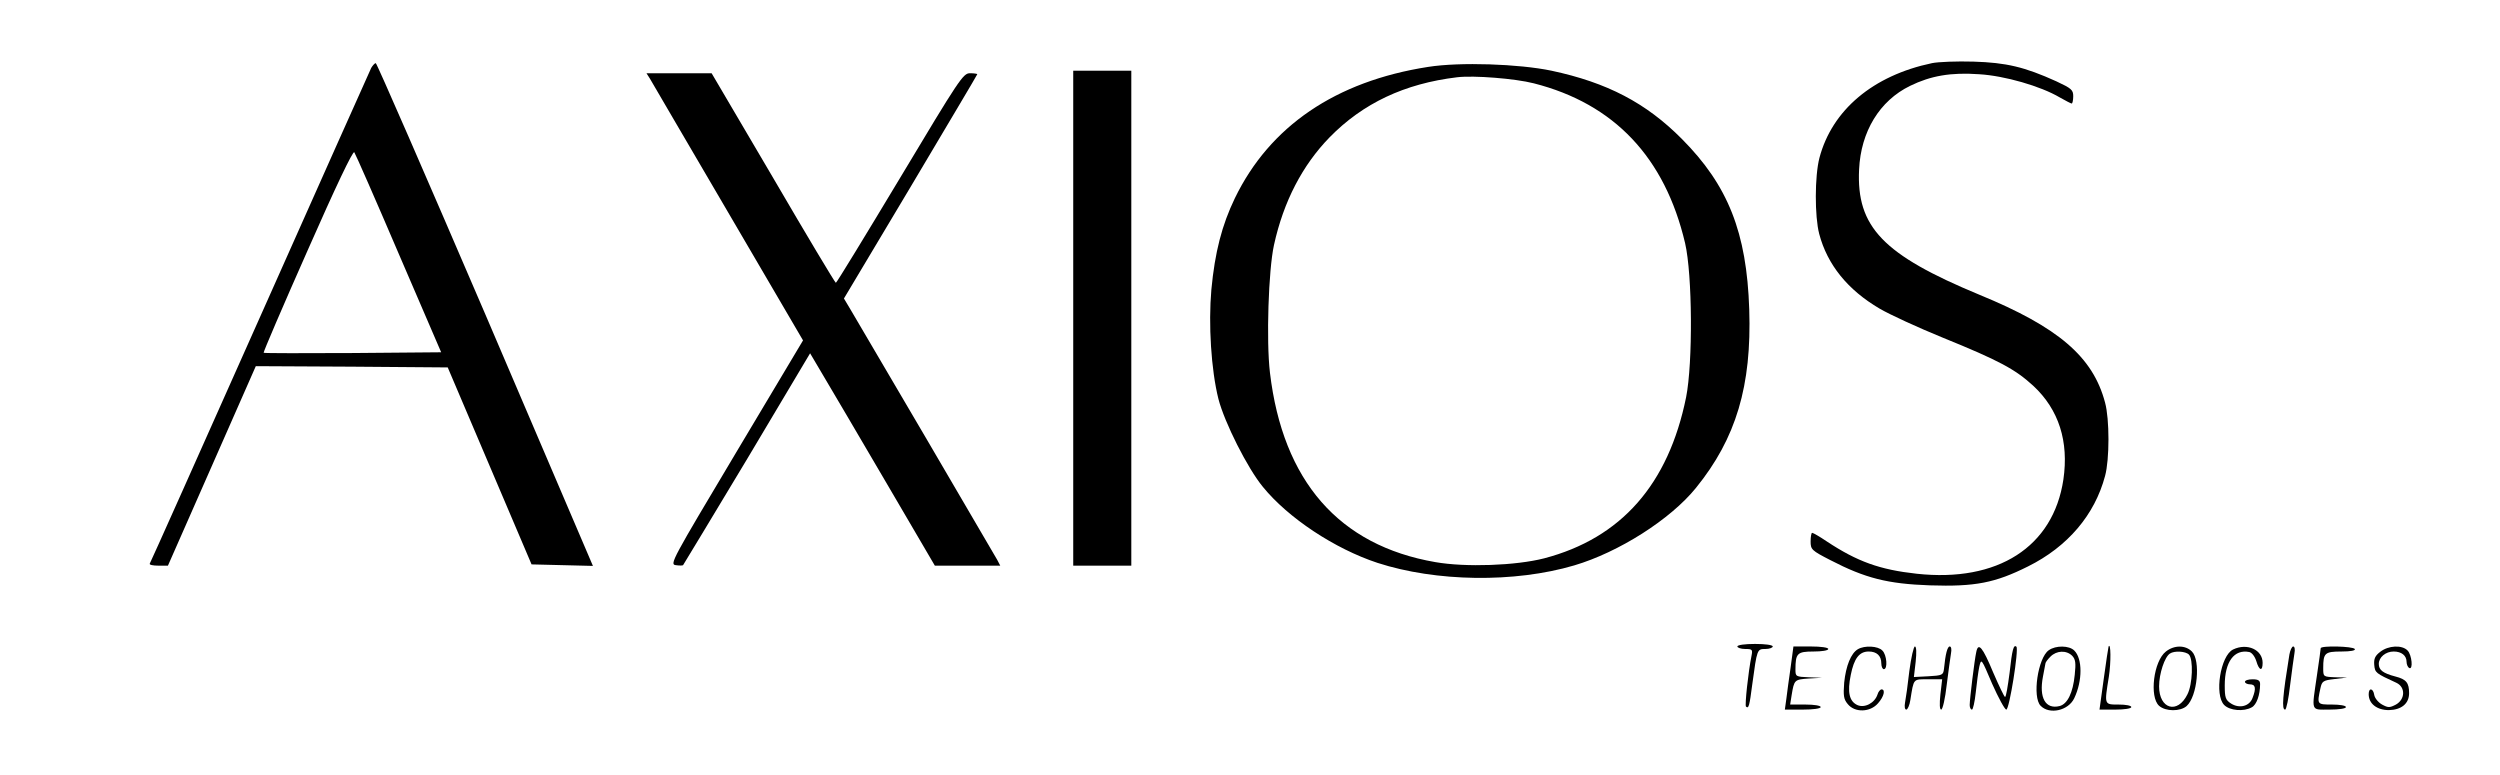 <?xml version="1.0" standalone="no"?>
<!DOCTYPE svg PUBLIC "-//W3C//DTD SVG 20010904//EN"
 "http://www.w3.org/TR/2001/REC-SVG-20010904/DTD/svg10.dtd">
<svg version="1.0" xmlns="http://www.w3.org/2000/svg"
 width="990pt" height="307pt" viewBox="0 0 990 307"
 preserveAspectRatio="xMidYMid meet">

<g transform="translate(0,307) scale(0.1,-0.1)"
fill="#000000" stroke="none">
<path d="M7651 2820 c-234 -49 -396 -186 -446 -375 -19 -73 -19 -232 -1 -301
32 -122 113 -222 239 -296 39 -23 152 -75 250 -115 224 -91 287 -125 359 -191
101 -94 141 -220 119 -371 -40 -267 -260 -408 -581 -373 -146 16 -235 48 -356
128 -28 19 -54 34 -58 34 -3 0 -6 -15 -6 -34 0 -32 4 -36 78 -74 139 -72 227
-94 394 -100 180 -6 259 10 389 75 157 78 264 204 305 358 18 65 18 226 0 291
-48 181 -184 298 -498 427 -381 158 -487 268 -476 496 7 150 81 272 202 331
82 40 161 54 274 46 100 -6 243 -47 319 -92 23 -13 44 -24 47 -24 3 0 6 13 6
29 0 25 -7 31 -67 59 -126 57 -198 74 -328 78 -66 2 -140 -1 -164 -6z"/>
<path d="M1470 2801 c-5 -11 -204 -455 -441 -988 -237 -532 -433 -971 -436
-975 -2 -5 13 -8 34 -8 l38 0 174 395 174 395 380 -2 380 -3 166 -390 166
-390 122 -3 121 -3 -426 996 c-235 547 -430 995 -434 995 -4 0 -12 -9 -18 -19z
m109 -736 l168 -390 -350 -3 c-193 -1 -351 -1 -353 1 -2 2 76 184 174 405 111
252 180 397 185 389 5 -7 84 -187 176 -402z"/>
<path d="M5655 2805 c-366 -57 -627 -235 -765 -520 -51 -106 -79 -213 -93
-362 -12 -137 -1 -317 28 -433 24 -93 115 -274 176 -348 100 -123 284 -245
454 -301 231 -75 542 -80 779 -10 176 52 381 182 482 307 159 196 221 404 211
707 -10 305 -84 491 -267 675 -142 143 -296 223 -516 270 -129 27 -363 35
-489 15z m419 -65 c318 -81 519 -293 599 -633 29 -125 31 -474 4 -610 -70
-345 -257 -558 -562 -638 -113 -29 -311 -36 -431 -15 -382 66 -604 321 -655
750 -15 127 -6 406 16 506 38 173 113 316 220 426 132 135 297 213 505 238 66
8 230 -5 304 -24z"/>
<path d="M4250 1810 l0 -980 115 0 115 0 0 980 0 980 -115 0 -115 0 0 -980z"/>
<path d="M2574 2758 c7 -13 147 -251 310 -530 l296 -506 -265 -444 c-254 -426
-264 -443 -239 -446 14 -2 27 -2 29 0 2 2 116 192 254 421 l249 418 52 -88
c29 -48 140 -238 247 -420 l195 -333 129 0 130 0 -12 23 c-14 25 -537 918
-579 988 l-28 47 264 442 c145 244 264 444 264 446 0 2 -13 4 -29 4 -27 0 -42
-23 -277 -415 -137 -228 -251 -415 -254 -415 -3 0 -115 187 -248 415 l-244
415 -129 0 -129 0 14 -22z"/>
<path d="M6880 510 c0 -5 14 -10 31 -10 28 0 30 -2 25 -27 -13 -64 -27 -196
-22 -201 11 -10 14 3 25 88 19 140 19 140 52 140 16 0 29 5 29 10 0 6 -30 10
-70 10 -40 0 -70 -4 -70 -10z"/>
<path d="M7091 428 c-7 -46 -14 -102 -17 -125 l-6 -43 71 0 c41 0 71 4 71 10
0 6 -27 10 -60 10 l-61 0 6 38 c10 60 11 61 67 65 l53 3 -52 2 c-51 2 -53 3
-53 30 0 65 7 72 71 72 33 0 59 4 59 10 0 6 -30 10 -69 10 l-69 0 -11 -82z"/>
<path d="M7357 499 c-27 -16 -47 -65 -54 -132 -4 -52 -2 -66 14 -85 28 -35 89
-33 120 3 24 27 30 55 14 55 -5 0 -13 -9 -16 -20 -11 -34 -51 -55 -80 -42 -32
15 -40 51 -26 119 13 66 34 93 71 93 32 0 50 -17 50 -47 0 -13 5 -23 10 -23
16 0 12 57 -6 74 -17 18 -70 21 -97 5z"/>
<path d="M7561 413 c-6 -54 -14 -110 -17 -125 -3 -16 -1 -28 5 -28 5 0 13 17
16 38 14 87 10 82 71 82 l55 0 -7 -60 c-4 -38 -3 -60 3 -60 6 0 16 44 22 98 7
53 14 109 17 125 3 15 1 27 -5 27 -9 0 -17 -28 -23 -90 -3 -23 -7 -25 -61 -28
l-58 -3 7 60 c4 37 3 61 -3 61 -5 0 -15 -44 -22 -97z"/>
<path d="M7826 488 c-7 -31 -26 -187 -26 -210 0 -10 4 -18 9 -18 4 0 11 30 15
68 4 37 10 83 14 102 8 34 8 33 51 -68 25 -56 50 -102 56 -102 12 0 50 238 40
249 -11 10 -17 -11 -27 -103 -7 -53 -14 -96 -18 -96 -3 0 -24 44 -47 97 -42
101 -59 121 -67 81z"/>
<path d="M8113 495 c-43 -30 -66 -186 -32 -220 35 -36 110 -19 133 30 33 69
33 157 0 189 -20 20 -73 21 -101 1z m93 -22 c13 -14 15 -28 10 -75 -7 -72 -29
-116 -60 -124 -56 -14 -82 33 -66 116 5 25 9 48 10 53 0 4 9 16 20 27 24 24
63 26 86 3z"/>
<path d="M8350 510 c-1 -3 -10 -60 -19 -127 l-17 -123 63 0 c35 0 63 4 63 10
0 6 -22 10 -50 10 -58 0 -57 -2 -39 110 9 58 8 137 -1 120z"/>
<path d="M8577 490 c-49 -38 -66 -180 -27 -215 26 -23 84 -23 109 -1 43 39 56
181 21 216 -26 26 -70 26 -103 0z m91 -12 c18 -18 15 -118 -6 -158 -39 -79
-112 -58 -112 32 0 50 22 117 43 130 18 12 62 9 75 -4z"/>
<path d="M8843 498 c-50 -24 -75 -180 -35 -220 22 -22 77 -27 109 -9 19 10 33
49 33 92 0 14 -7 19 -30 19 -16 0 -30 -4 -30 -10 0 -5 9 -10 20 -10 22 0 25
-16 10 -54 -12 -33 -52 -43 -85 -22 -22 14 -25 24 -25 72 0 93 37 144 97 132
10 -2 22 -17 28 -36 11 -38 25 -42 25 -7 0 52 -61 80 -117 53z"/>
<path d="M9066 478 c-27 -166 -31 -218 -17 -218 5 0 14 44 20 98 7 53 14 109
17 125 3 15 1 27 -5 27 -5 0 -12 -15 -15 -32z"/>
<path d="M9190 503 c0 -5 -7 -53 -15 -108 -21 -146 -26 -135 50 -135 37 0 65
4 65 10 0 6 -25 10 -55 10 -60 0 -60 0 -46 65 6 27 10 31 56 36 l50 6 -47 1
c-48 2 -48 2 -48 36 0 60 6 66 72 66 37 0 57 4 53 10 -7 11 -135 14 -135 3z"/>
<path d="M9426 489 c-21 -16 -26 -28 -24 -52 3 -31 5 -33 88 -71 36 -17 35
-65 -2 -86 -25 -13 -31 -13 -55 0 -16 9 -29 26 -31 38 -4 27 -22 30 -22 3 0
-38 33 -63 80 -63 50 1 80 26 80 67 0 41 -11 55 -54 66 -50 13 -66 26 -66 50
0 26 27 49 59 49 31 0 51 -16 51 -41 0 -10 5 -21 10 -24 17 -10 11 52 -6 69
-22 23 -76 20 -108 -5z"/>
</g>
</svg>
